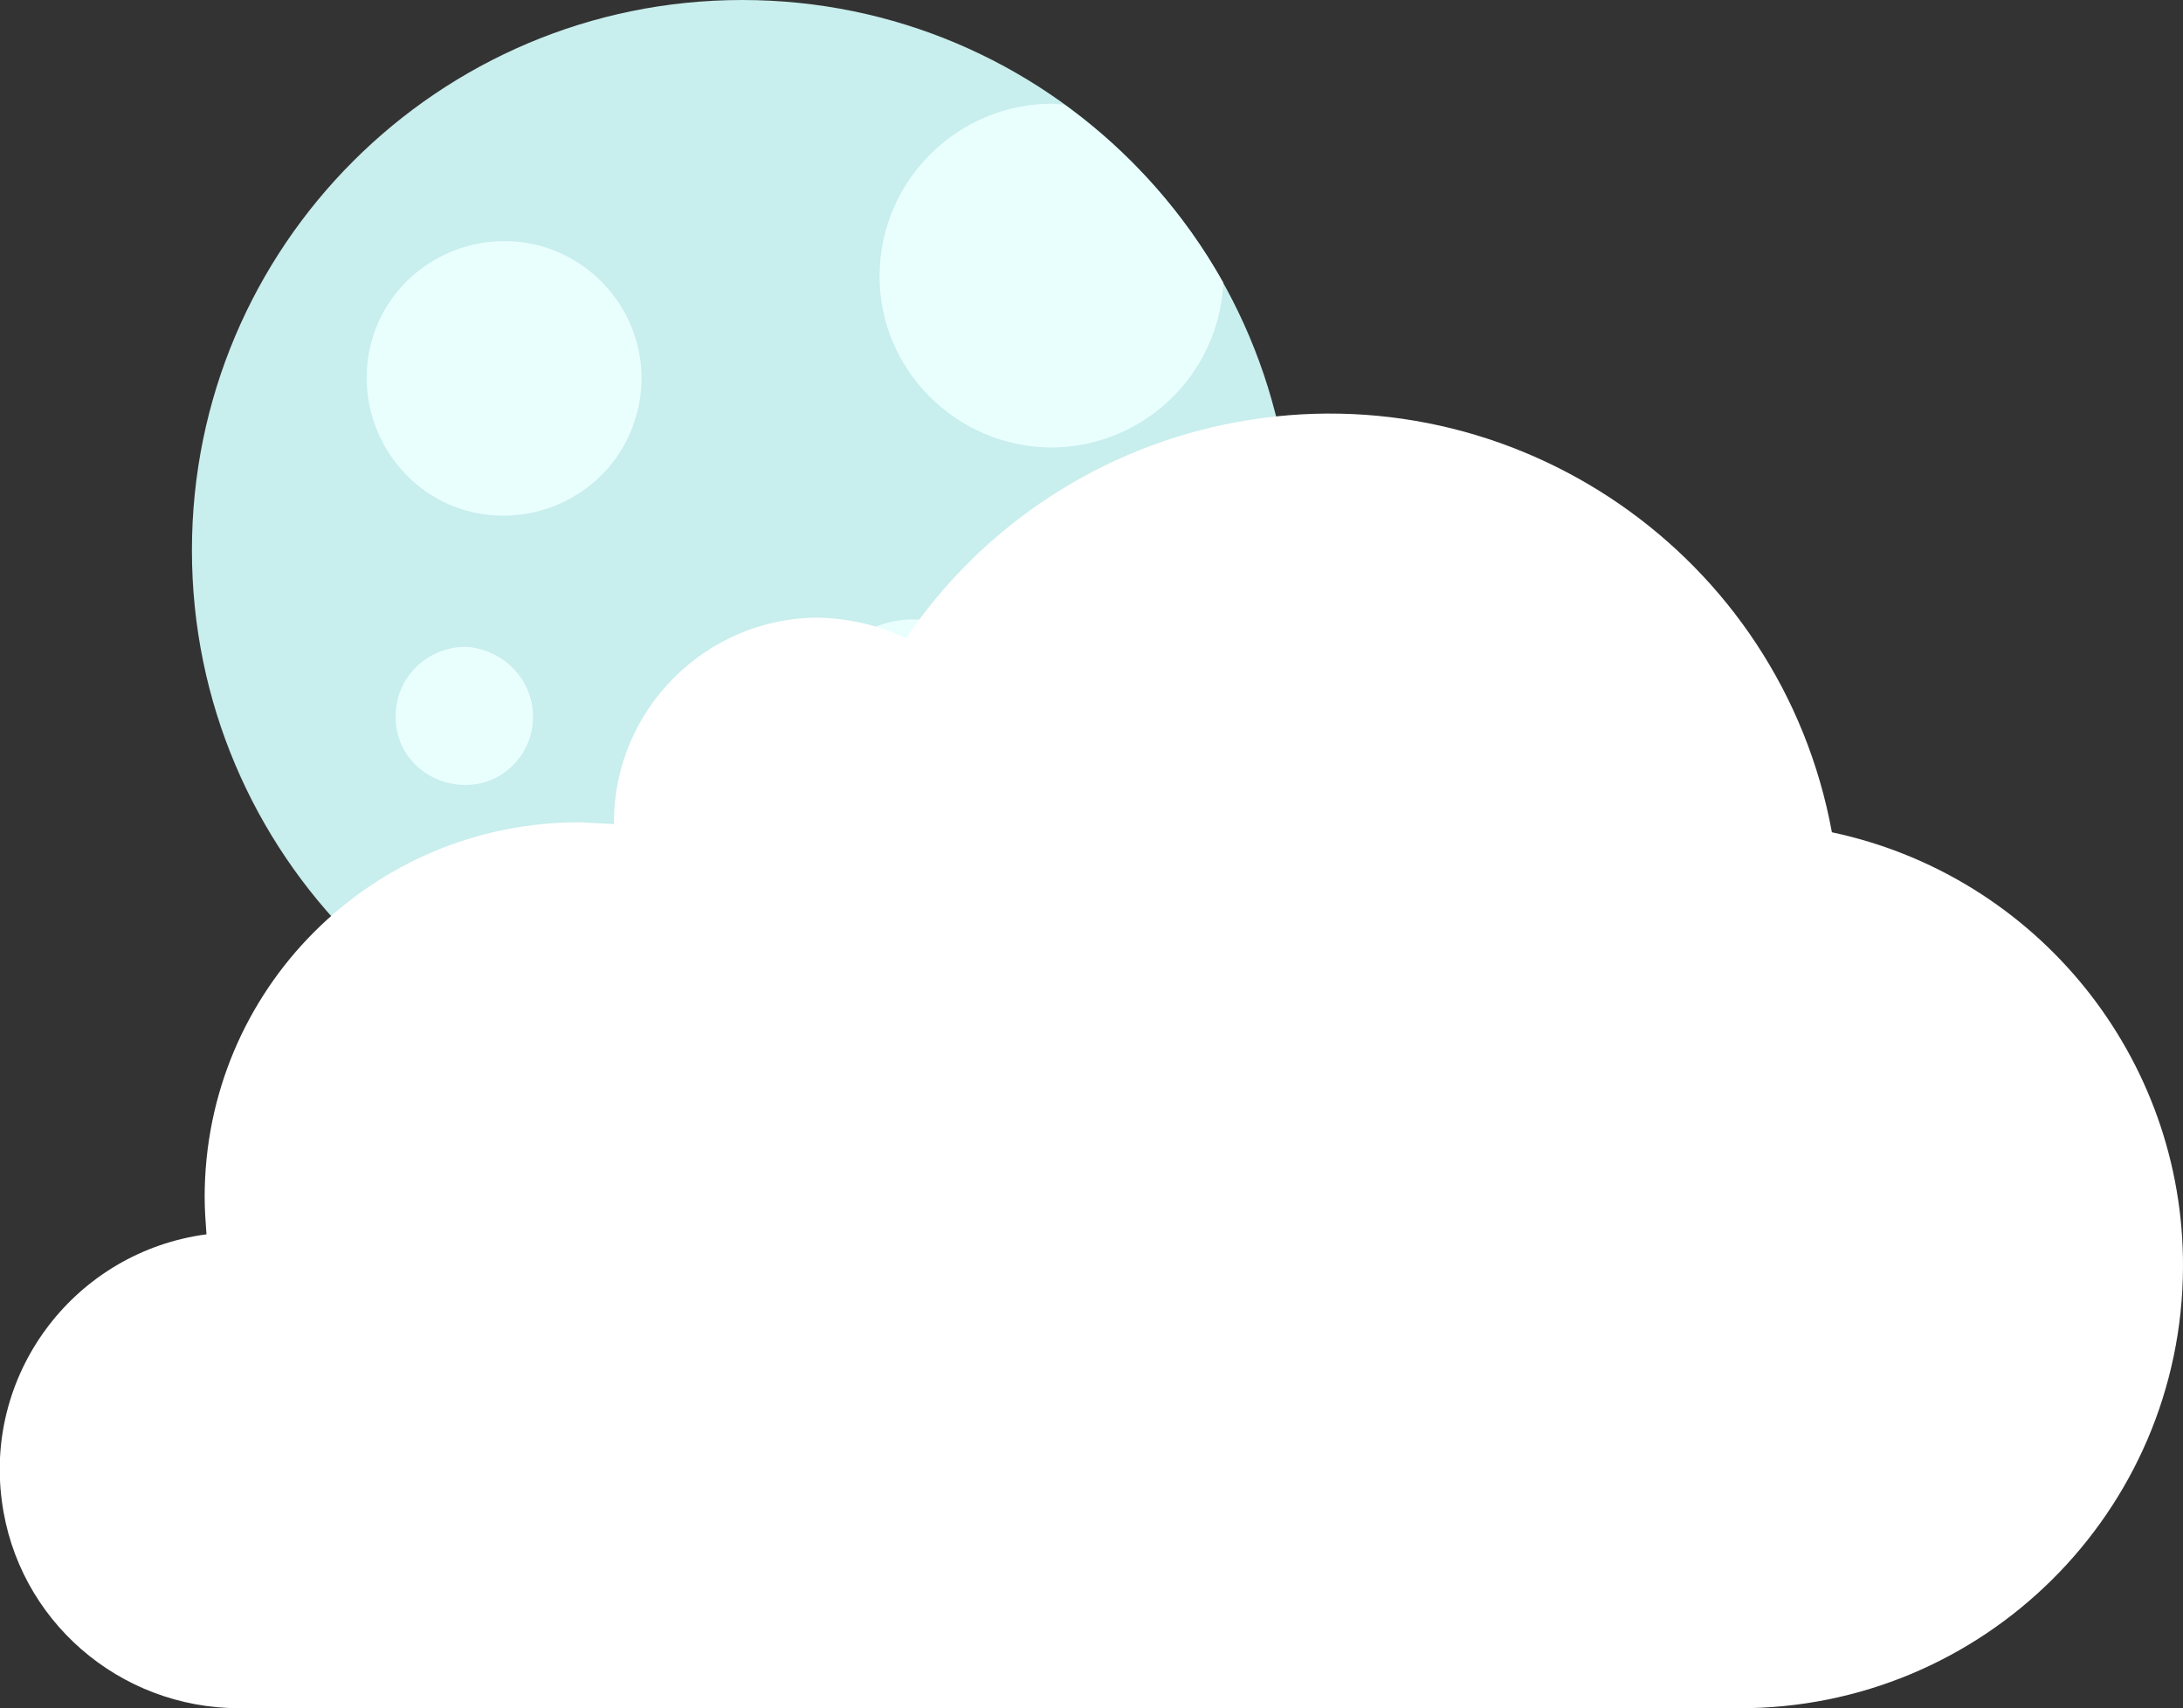 <?xml version="1.0" encoding="utf-8"?>
<!-- Generator: Adobe Illustrator 21.0.0, SVG Export Plug-In . SVG Version: 6.00 Build 0)  -->
<svg version="1.1" id="Layer_1" xmlns="http://www.w3.org/2000/svg" xmlns:xlink="http://www.w3.org/1999/xlink" x="0px" y="0px"
	 viewBox="0 0 240 187.8" style="enable-background:new 0 0 240 187.8;" xml:space="preserve">
<rect x="0" y="0" width="240" height="187.8" fill="#333333" stroke="none"/>
<style type="text/css">
	.st0{fill:#C8EEED;}
	.st1{fill:#E9FFFE;}
	.st2{fill:#FFFFFF;}
</style>
<title>02n</title>
<g id="Layer_2">
	<g id="Layer_1-2">
		<path class="st0" d="M81.6,0c33.4,0,60.5,27.1,60.5,60.5S115,121,81.6,121S21.1,93.9,21.1,60.5S48.2,0,81.6,0
			C81.6,0,81.6,0,81.6,0z"/>
		<path class="st1" d="M134.5,31.1c-4.3-7.7-10.3-14.4-17.5-19.6l-1.3-0.1c-10.4,0-18.9,8.4-19,18.8s8.4,18.9,18.8,19
			C125.7,49.2,134,41.2,134.5,31.1z"/>
		<path class="st1" d="M111.8,79.4c0,6.3-5.1,11.3-11.3,11.4c-6.3,0-11.3-5.1-11.4-11.3c0-6.3,5.1-11.4,11.3-11.4c0,0,0,0,0,0
			C106.8,68.1,111.8,73.1,111.8,79.4z"/>
		<path class="st1" d="M59.3,27c-8.1-2.1-16.4,2.7-18.5,10.7s2.7,16.4,10.7,18.5c8.1,2.1,16.4-2.7,18.5-10.7
			C72.2,37.5,67.4,29.2,59.3,27z"/>
		<path class="st1" d="M58.6,78.8c0,4.2-3.4,7.6-7.6,7.5s-7.6-3.4-7.5-7.6c0-4.2,3.4-7.5,7.6-7.6C55.2,71.3,58.6,74.6,58.6,78.8
			C58.6,78.8,58.6,78.8,58.6,78.8z"/>
		<g id="Layer_1-2-2">
			<path class="st2" d="M201.4,91.5C195.8,61,166.5,40.8,136,46.4c-14.8,2.7-28,11.3-36.4,23.8c-3-1.5-6.3-2.2-9.6-2.3
				c-12.4,0-22.5,10.1-22.5,22.5c0,0,0,0,0,0l0,0v0.2l-3.8-0.2c-22.8,0-41.2,18.4-41.2,41.2c0,1.4,0.1,2.7,0.2,4.1
				c-14.3,1.9-24.4,15-22.5,29.3c1.7,13.1,12.9,22.8,26.1,22.8h164.8c26.9,0.1,48.8-21.6,48.9-48.5C240.1,116.3,224,96.3,201.4,91.5
				z"/>
		</g>
	</g>
</g>
</svg>
